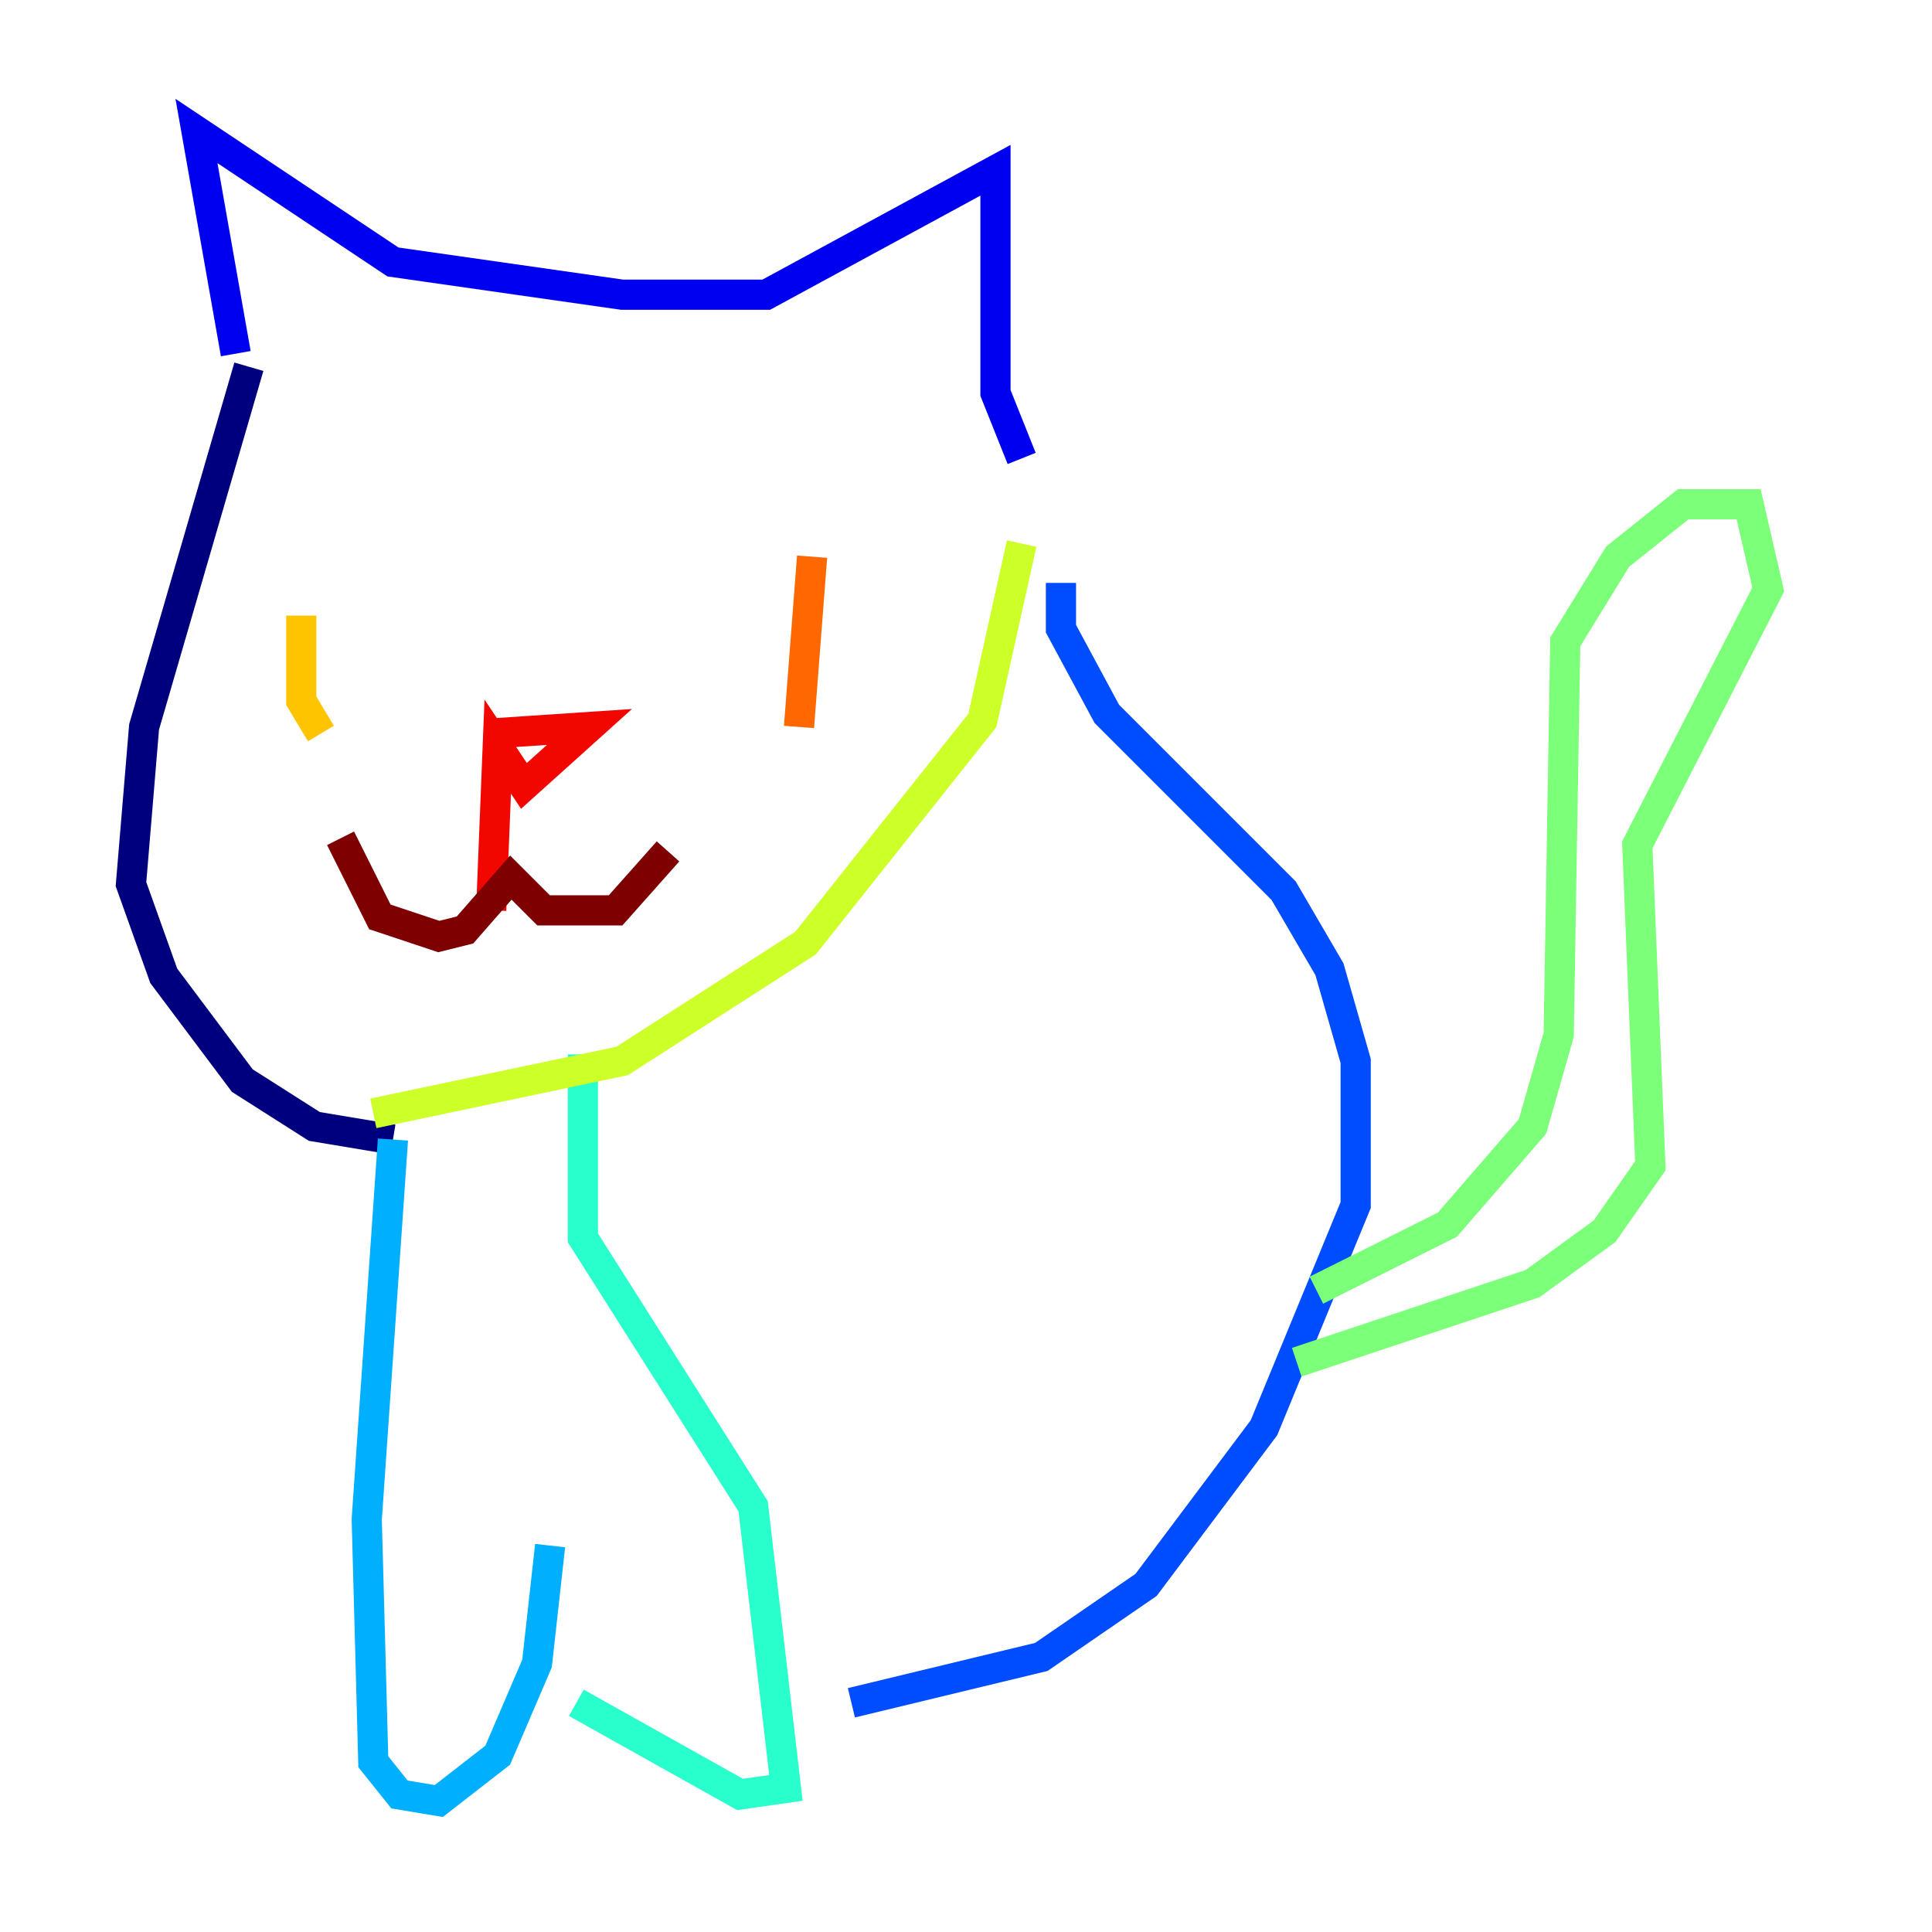 <?xml version="1.0" encoding="utf-8" ?>
<svg baseProfile="tiny" height="128" version="1.2" viewBox="0,0,128,128" width="128" xmlns="http://www.w3.org/2000/svg" xmlns:ev="http://www.w3.org/2001/xml-events" xmlns:xlink="http://www.w3.org/1999/xlink"><defs /><polyline fill="none" points="16.488,24.298 9.546,48.163 8.678,58.576 10.848,64.651 16.054,71.593 20.827,74.63 26.034,75.498" stroke="#00007f" stroke-width="2" /><polyline fill="none" points="15.62,23.43 13.017,8.678 26.034,17.356 41.22,19.525 50.766,19.525 65.953,11.281 65.953,26.034 67.688,30.373" stroke="#0000f1" stroke-width="2" /><polyline fill="none" points="70.291,38.617 70.291,41.654 73.329,47.295 85.044,59.01 88.081,64.217 89.817,70.291 89.817,79.837 83.742,94.59 75.932,105.003 68.99,109.776 56.407,112.814" stroke="#004cff" stroke-width="2" /><polyline fill="none" points="26.034,75.498 24.298,100.664 24.732,116.719 26.468,118.888 29.071,119.322 32.976,116.285 35.58,110.21 36.447,102.4" stroke="#00b0ff" stroke-width="2" /><polyline fill="none" points="38.617,69.858 38.617,82.007 49.898,99.797 52.068,118.454 49.031,118.888 38.183,112.814" stroke="#29ffcd" stroke-width="2" /><polyline fill="none" points="87.214,85.478 95.891,81.139 101.532,74.63 103.268,68.556 103.702,42.522 107.173,36.881 111.512,33.41 115.851,33.41 117.153,39.051 108.475,55.973 109.342,77.234 106.305,81.573 101.532,85.044 85.912,90.251" stroke="#7cff79" stroke-width="2" /><polyline fill="none" points="24.732,73.763 41.22,70.291 53.37,62.481 65.085,47.729 67.688,36.014" stroke="#cdff29" stroke-width="2" /><polyline fill="none" points="19.959,40.786 19.959,46.427 21.261,48.597" stroke="#ffc400" stroke-width="2" /><polyline fill="none" points="53.803,36.881 52.936,48.163" stroke="#ff6700" stroke-width="2" /><polyline fill="none" points="32.542,48.597 39.051,48.163 34.712,52.068 32.976,49.464 32.542,60.312" stroke="#f10700" stroke-width="2" /><polyline fill="none" points="22.563,55.539 25.166,60.746 29.071,62.047 30.807,61.614 33.844,58.142 36.014,60.312 40.786,60.312 44.258,56.407" stroke="#7f0000" stroke-width="2" /></svg>
